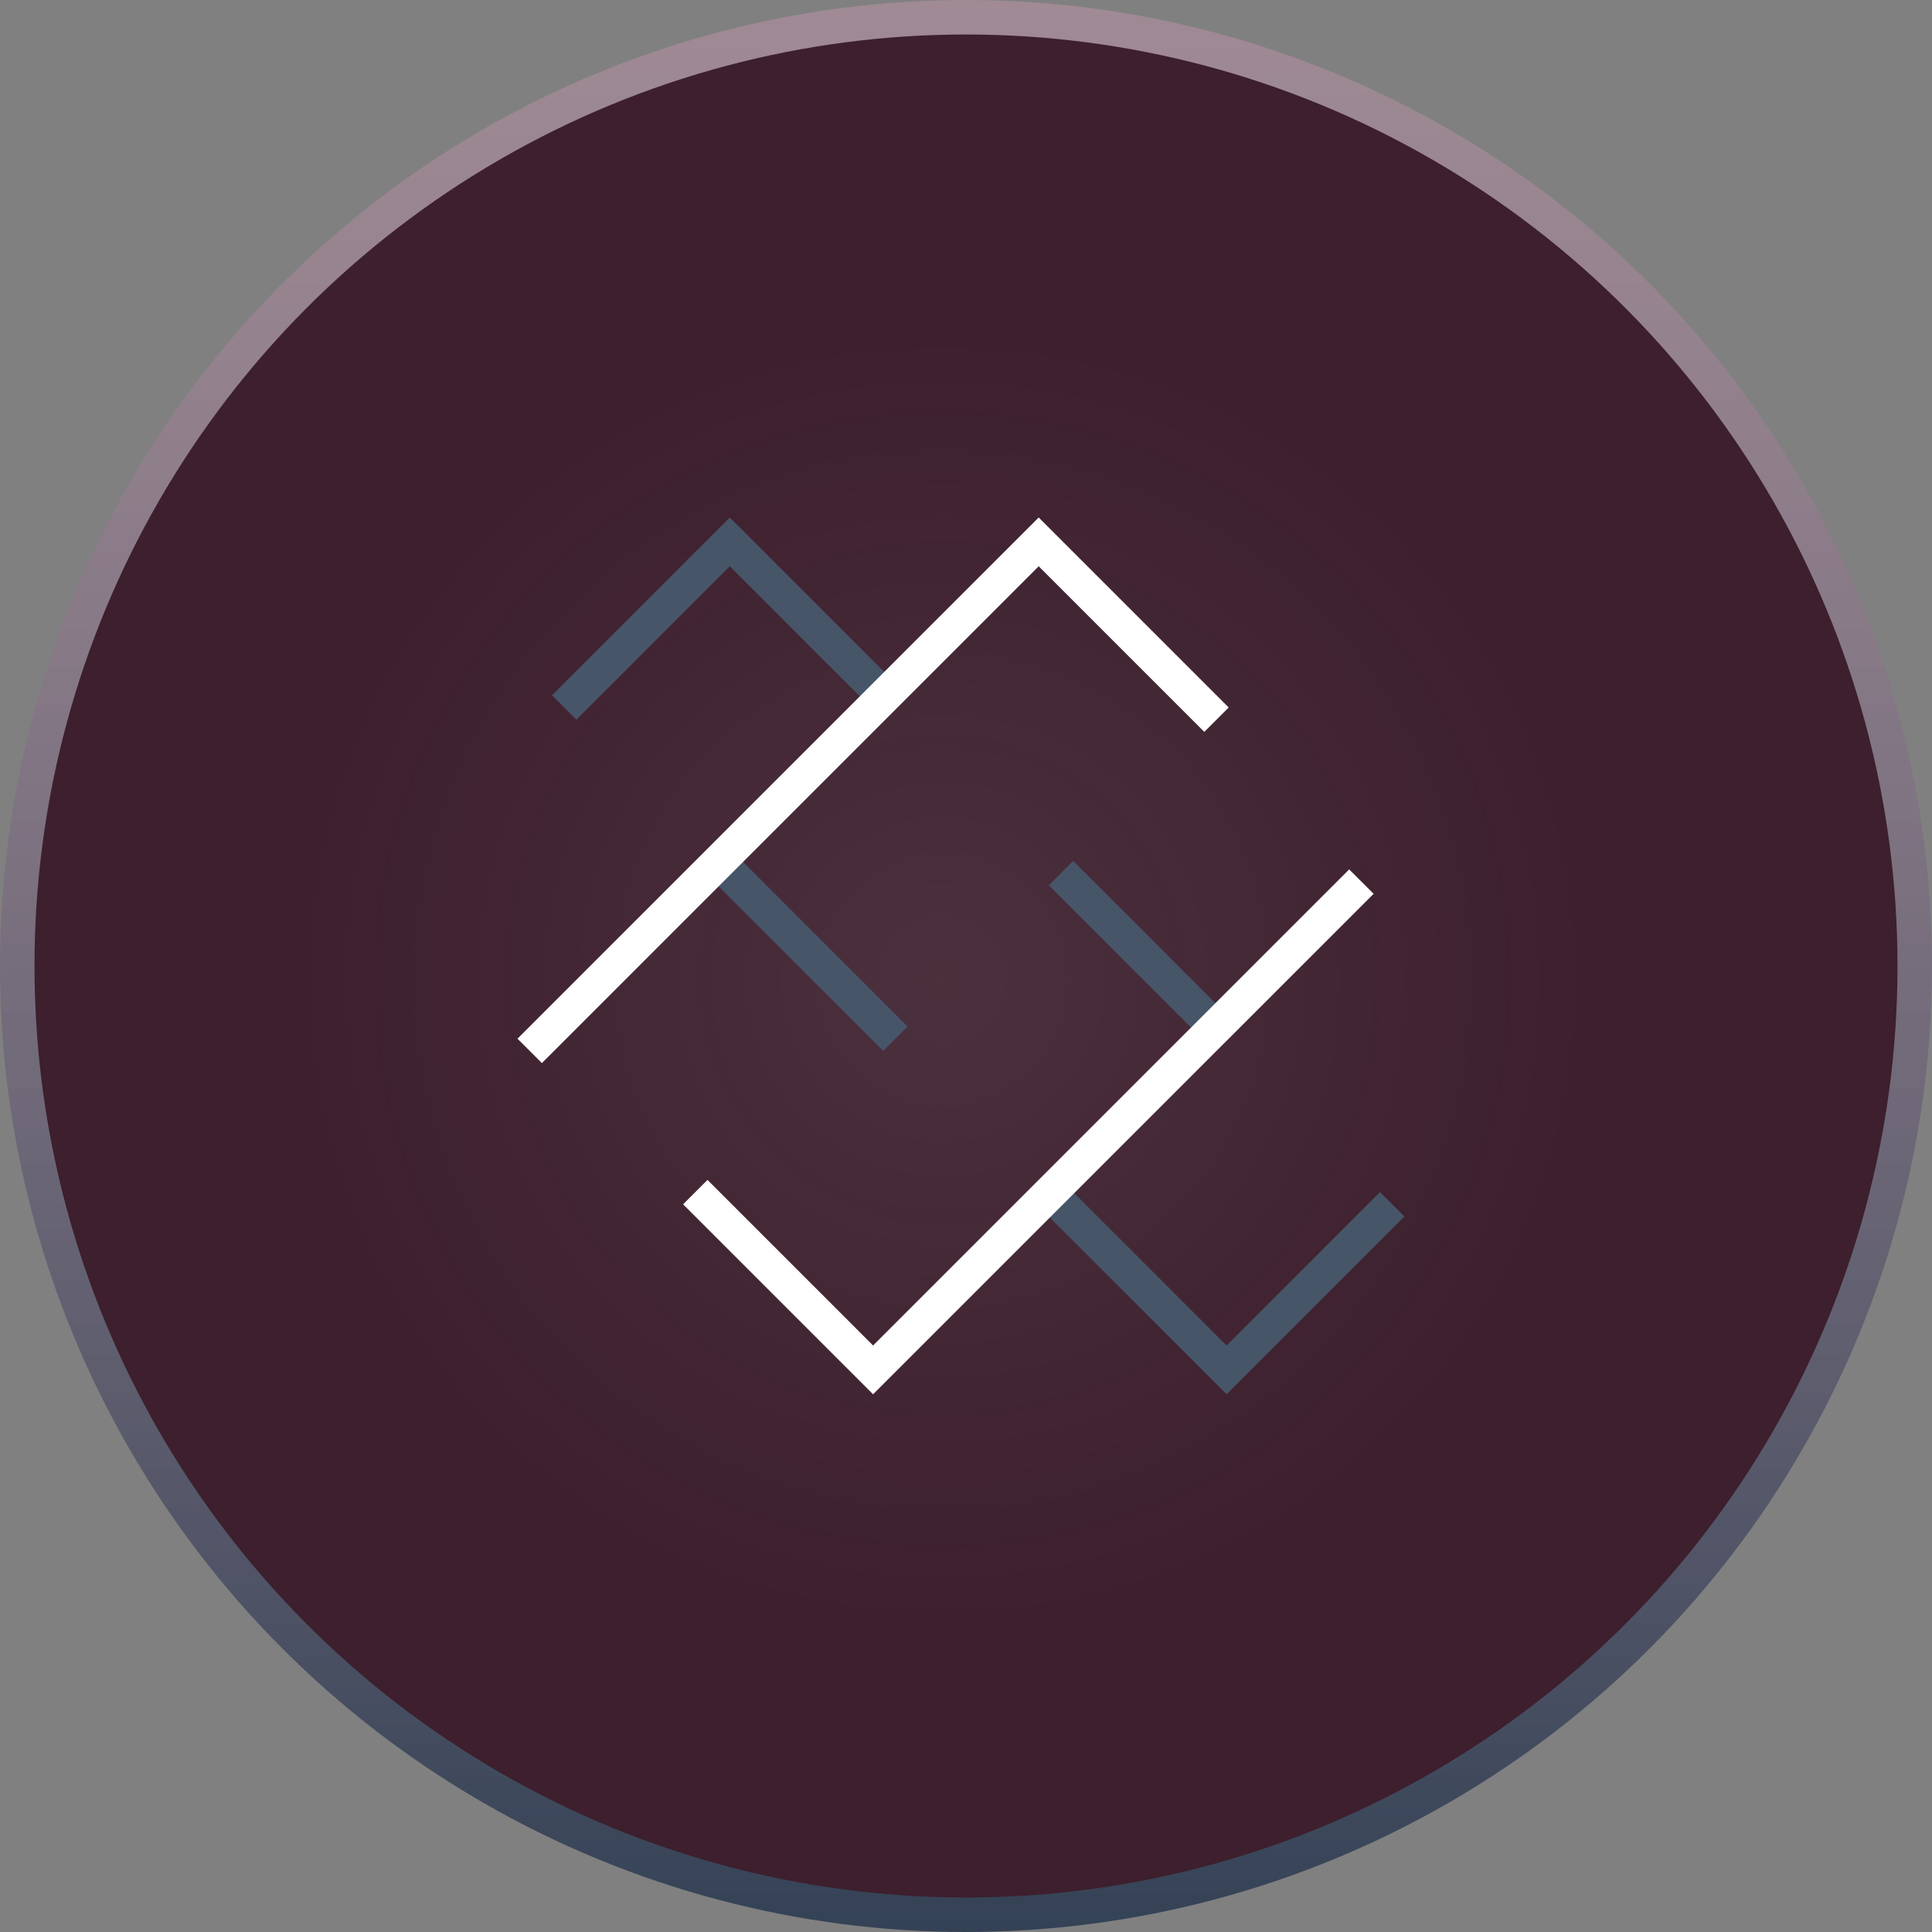 <svg xmlns="http://www.w3.org/2000/svg" width="56" height="56"><rect width="100%" height="100%" fill="#808080" stroke="none"/><defs><radialGradient id="b" cx="48.744%" cy="50.721%" r="34.598%" fx="48.744%" fy="50.721%"><stop offset="0%" stop-color="#F1F5F9"/><stop offset="100%" stop-color="#F1F5F9" stop-opacity="0"/></radialGradient><linearGradient id="a" x1="50%" x2="50%" y1="100%" y2="0%"><stop offset="0%" stop-color="#334155"/><stop offset="100%" stop-color="#b591a2" stop-opacity=".601"/></linearGradient></defs><g fill="none" fill-rule="evenodd"><circle cx="28" cy="28" r="28" fill="url(#a)"/><circle cx="28" cy="28" r="27" fill="#3d1f2d"/><circle cx="28" cy="28" r="27" fill="url(#b)" opacity=".079"/><g fill-rule="nonzero"><path fill="#475569" d="m21.153 16.414-4.446 4.446-.707-.707L21.153 15l5.154 5.153-.707.707-4.447-4.446ZM20.8 25.66l.707-.707 4.8 4.8-.707.708-4.8-4.8Zm9.6 0 .707-.707 4.8 4.8-.707.708-4.8-4.8Zm9.6 8.894.707.707-5.153 5.153-5.154-5.153.707-.707L35.554 39 40 34.554Z"/><path fill="#FFF" d="m30.107 16.414-14.4 14.4-.707-.707L30.107 15l5.507 5.507-.707.707-4.8-4.8Zm9 8.786.708.707-14.508 14.507-5.507-5.507.707-.707 4.8 4.8 13.8-13.8Z"/></g></g></svg>
